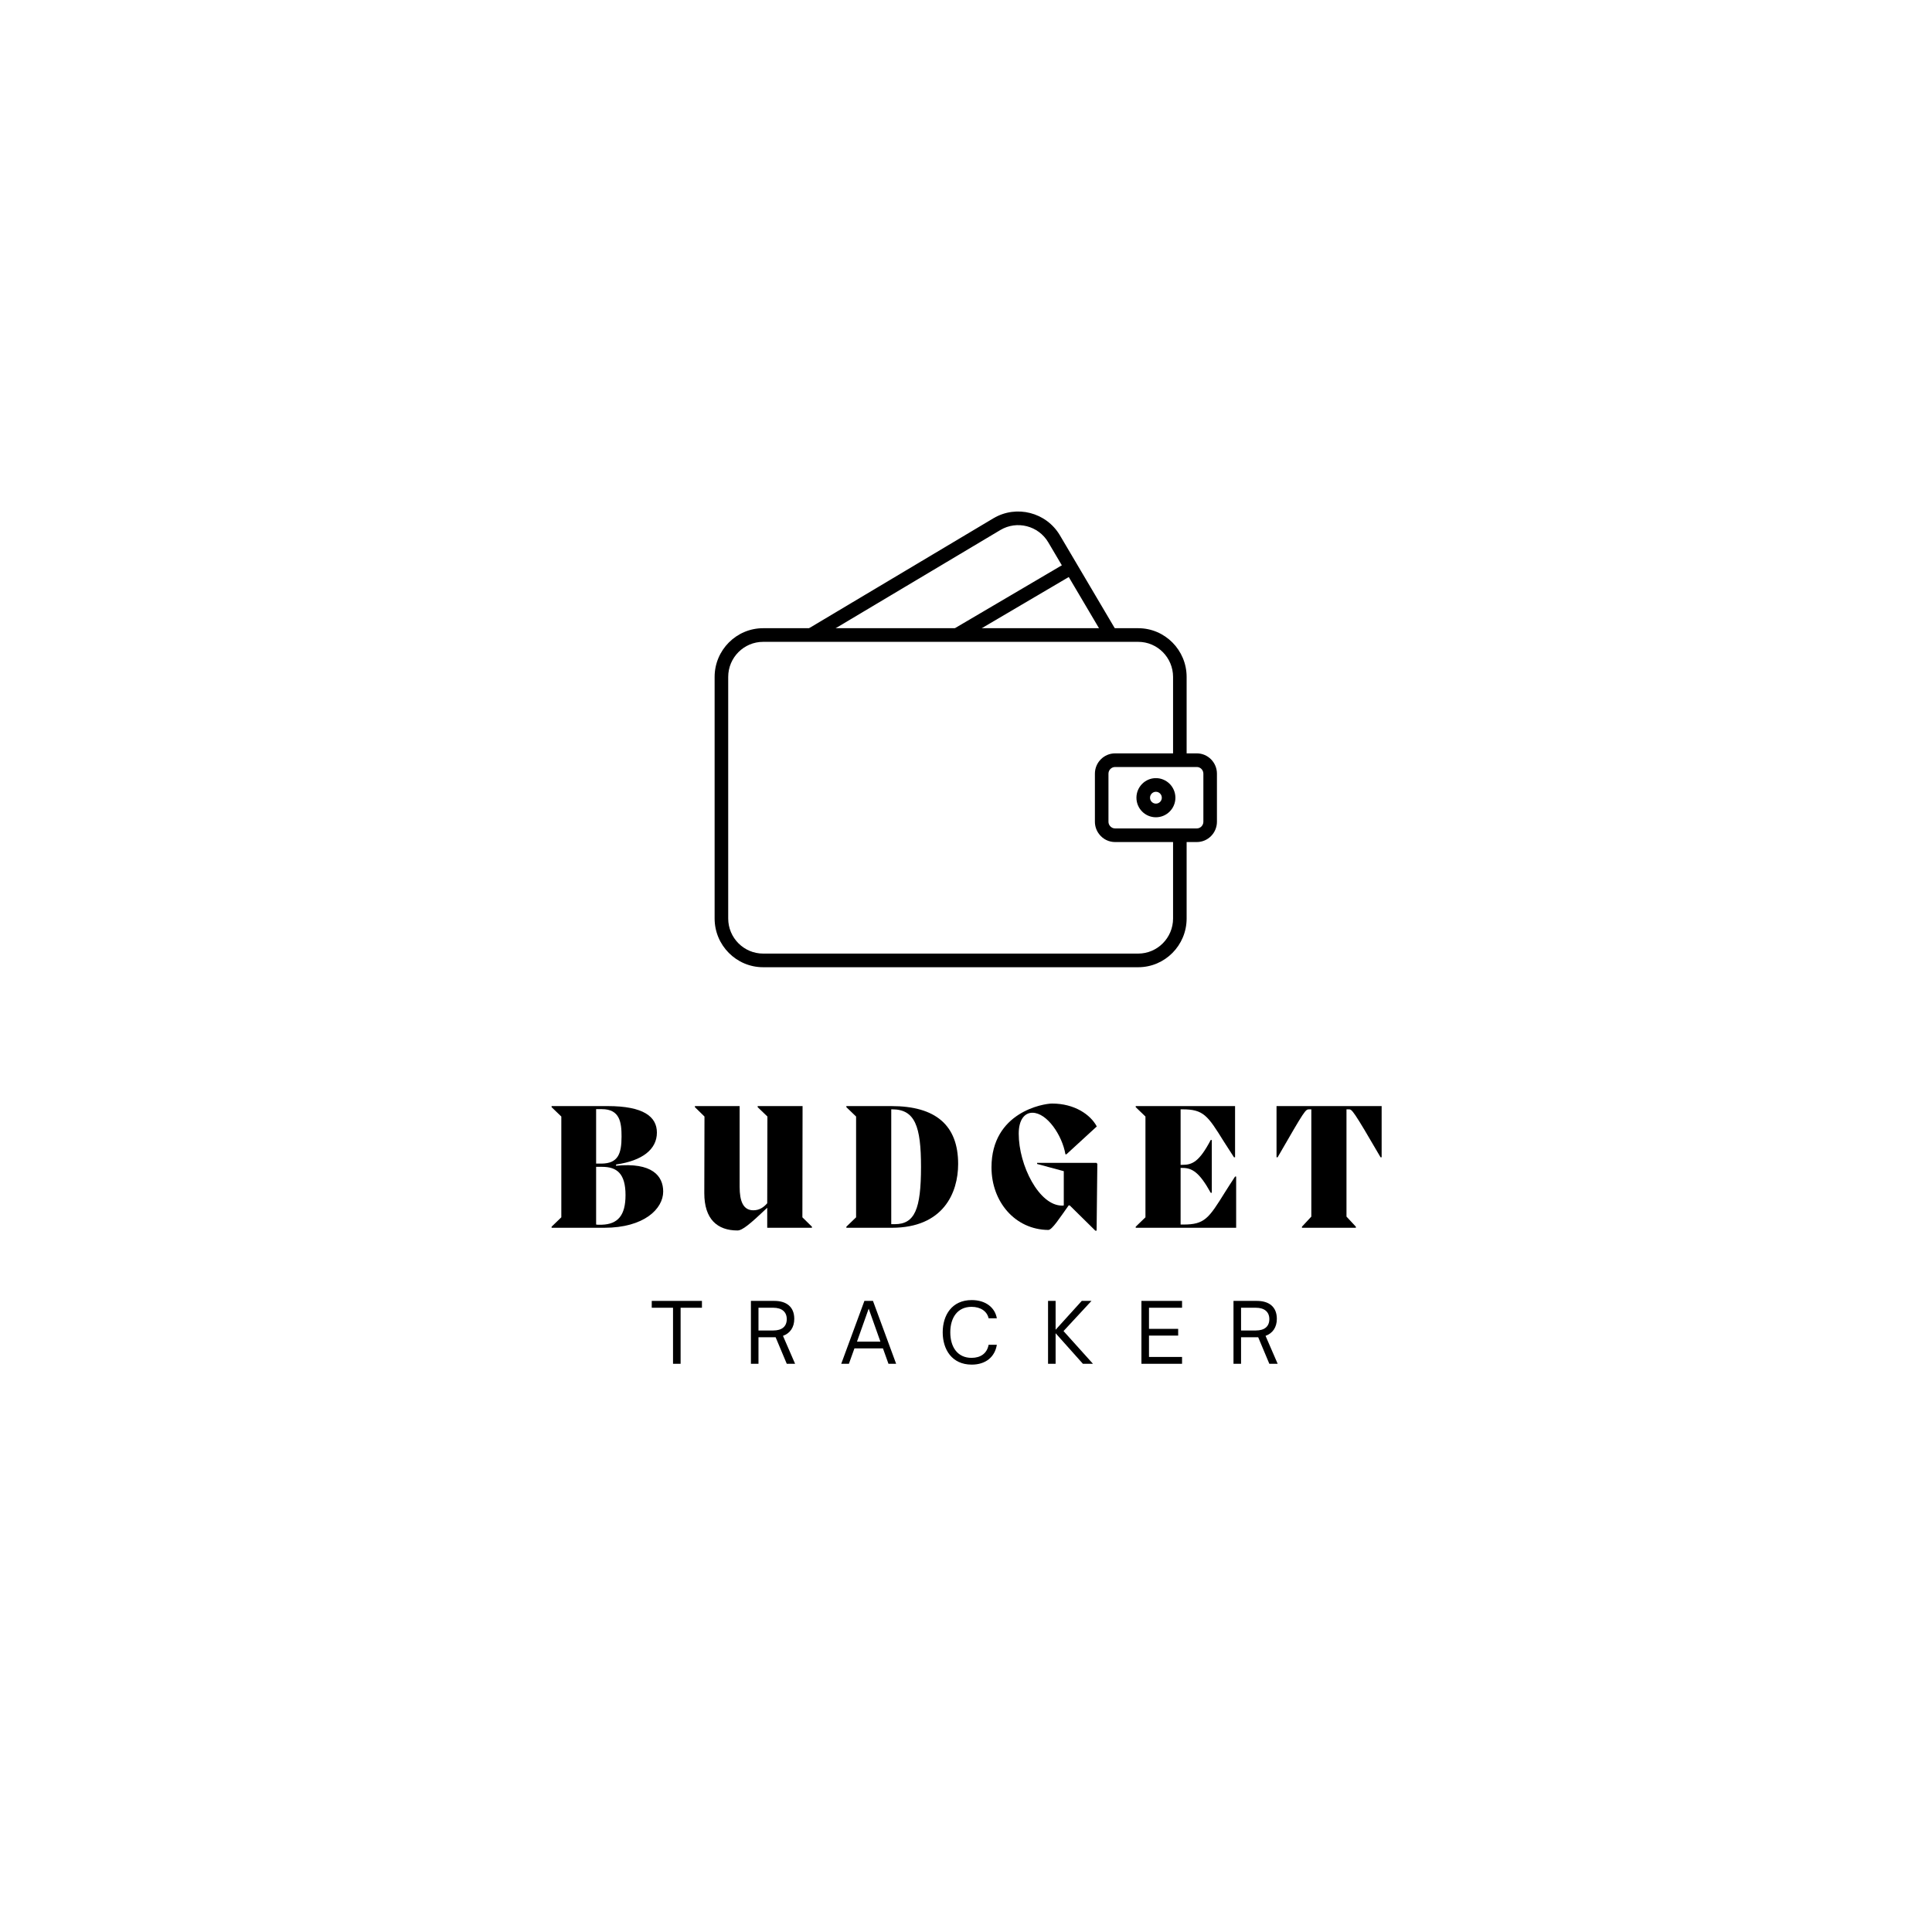 <svg xmlns="http://www.w3.org/2000/svg" xmlns:xlink="http://www.w3.org/1999/xlink" width="500" zoomAndPan="magnify" viewBox="0 0 375 375" height="500" preserveAspectRatio="xMidYMid meet" version="1.0"><defs><g/><clipPath id="fe55f03caa"><path d="M 138.707 121 L 231 121 L 231 187.848 L 138.707 187.848 Z M 138.707 121 " clip-rule="nonzero"/></clipPath><clipPath id="05ff546d73"><path d="M 212 146 L 236.207 146 L 236.207 164 L 212 164 Z M 212 146 " clip-rule="nonzero"/></clipPath></defs><g clip-path="url(#fe55f03caa)"><path fill="#000000" d="M 220.93 187.738 L 148.121 187.738 C 142.934 187.738 138.707 183.496 138.707 178.281 L 138.707 131.391 C 138.707 126.18 142.934 121.934 148.121 121.934 L 220.93 121.934 C 226.109 121.934 230.324 126.18 230.324 131.391 L 230.324 147.551 L 227.691 147.551 L 227.691 131.391 C 227.691 127.637 224.652 124.582 220.93 124.582 L 148.121 124.582 C 144.387 124.582 141.344 127.637 141.344 131.391 L 141.344 178.281 C 141.344 182.035 144.387 185.09 148.121 185.09 L 220.93 185.09 C 224.652 185.09 227.691 182.035 227.691 178.281 L 227.691 162.117 L 230.324 162.117 L 230.324 178.281 C 230.324 183.496 226.109 187.738 220.93 187.738 " fill-opacity="1" fill-rule="nonzero"/></g><g clip-path="url(#05ff546d73)"><path fill="#000000" d="M 216.441 148.875 C 215.73 148.875 215.152 149.461 215.152 150.172 L 215.152 159.496 C 215.152 159.785 215.246 160.062 215.426 160.289 C 215.68 160.621 216.039 160.797 216.441 160.797 L 232.297 160.797 C 233.004 160.797 233.574 160.211 233.574 159.496 L 233.574 150.172 C 233.574 149.461 233.004 148.875 232.297 148.875 Z M 232.297 163.441 L 216.441 163.441 C 215.227 163.441 214.098 162.891 213.352 161.918 C 212.816 161.238 212.52 160.375 212.52 159.496 L 212.52 150.172 C 212.52 148 214.277 146.227 216.441 146.227 L 232.297 146.227 C 234.453 146.227 236.207 148 236.207 150.172 L 236.207 159.496 C 236.207 161.676 234.453 163.441 232.297 163.441 " fill-opacity="1" fill-rule="nonzero"/></g><path fill="#000000" d="M 224.359 153.684 C 223.734 153.684 223.219 154.203 223.219 154.84 C 223.219 155.469 223.734 155.984 224.359 155.984 C 224.992 155.984 225.508 155.469 225.508 154.84 C 225.508 154.203 224.992 153.684 224.359 153.684 Z M 224.359 158.633 C 222.277 158.633 220.582 156.934 220.582 154.84 C 220.582 152.742 222.277 151.035 224.359 151.035 C 226.445 151.035 228.145 152.742 228.145 154.84 C 228.145 156.934 226.445 158.633 224.359 158.633 " fill-opacity="1" fill-rule="nonzero"/><path fill="#000000" d="M 158.074 124.398 L 156.727 122.121 L 192.836 100.59 C 197.305 97.949 203.086 99.438 205.73 103.91 L 216.758 122.586 L 214.496 123.934 L 203.465 105.262 C 201.562 102.039 197.391 100.969 194.18 102.871 L 158.074 124.398 " fill-opacity="1" fill-rule="nonzero"/><path fill="#000000" d="M 186.371 124.398 L 185.039 122.113 L 207.246 109.051 L 208.574 111.336 L 186.371 124.398 " fill-opacity="1" fill-rule="nonzero"/><g fill="#000000" fill-opacity="1"><g transform="translate(105.944, 238.311)"><g><path d="M 13.648 -12.285 C 18.793 -13.02 21.559 -15.258 21.559 -18.477 C 21.559 -21.559 18.969 -23.621 12.004 -23.621 L 1.121 -23.621 L 1.121 -23.41 L 3.008 -21.594 L 3.008 -2.031 L 1.121 -0.211 L 1.121 0 L 11.34 0 C 19.074 0 22.781 -3.676 22.781 -7.035 C 22.781 -10.078 20.613 -12.738 13.613 -12.039 Z M 10.883 -23.027 C 14.383 -23.027 14.699 -20.438 14.699 -17.707 C 14.699 -14.277 13.965 -12.492 10.812 -12.457 L 9.762 -12.457 L 9.762 -23.027 Z M 10.883 -0.594 C 10.113 -0.559 10.043 -0.594 9.762 -0.629 L 9.762 -11.828 L 10.918 -11.828 C 13.824 -11.828 15.469 -10.5 15.469 -6.336 C 15.469 -2.379 13.965 -0.699 10.883 -0.594 Z M 10.883 -0.594 "/></g></g></g><g fill="#000000" fill-opacity="1"><g transform="translate(134.184, 238.311)"><g><path d="M 21.594 -23.621 L 12.879 -23.621 L 12.879 -23.41 L 14.77 -21.594 L 14.734 -4.758 C 14.031 -3.953 13.191 -3.395 12.039 -3.395 C 10.078 -3.395 9.379 -5.145 9.379 -7.945 L 9.379 -23.621 L 0.699 -23.621 L 0.699 -23.41 L 2.555 -21.594 L 2.52 -6.719 C 2.52 -1.68 5.039 0.523 8.957 0.523 C 9.902 0.523 11.375 -0.699 14.734 -3.883 L 14.734 0 L 23.41 0 L 23.41 -0.211 L 21.559 -2.031 Z M 21.594 -23.621 "/></g></g></g><g fill="#000000" fill-opacity="1"><g transform="translate(163.159, 238.311)"><g><path d="M 9.867 -23.621 L 1.121 -23.621 L 1.121 -23.41 L 3.008 -21.594 L 3.008 -2.031 L 1.121 -0.211 L 1.121 0 L 9.938 0 C 19.945 0 22.816 -6.789 22.816 -12.387 C 22.816 -19.914 18.441 -23.621 9.867 -23.621 Z M 9.832 -0.699 L 9.832 -22.992 L 10.008 -22.992 C 14.453 -22.992 15.609 -19.668 15.609 -11.828 C 15.609 -3.57 14.383 -0.699 10.5 -0.699 Z M 9.832 -0.699 "/></g></g></g><g fill="#000000" fill-opacity="1"><g transform="translate(191.573, 238.311)"><g><path d="M 9.73 -12.598 L 9.73 -12.387 L 14.906 -10.988 L 14.906 -4.34 C 14.805 -4.305 14.699 -4.305 14.559 -4.305 C 10.113 -4.305 6.16 -12.109 6.16 -18.266 C 6.16 -20.996 7.312 -22.328 8.82 -22.328 C 11.652 -22.328 14.594 -17.953 15.223 -14.277 L 15.398 -14.242 L 21.312 -19.668 C 20.086 -21.977 16.973 -24.113 12.633 -24.113 C 10.988 -24.113 0.875 -22.465 0.875 -11.723 C 0.875 -5.074 5.426 0.352 11.898 0.422 C 12.633 0.422 14.102 -1.891 15.852 -4.34 L 16.062 -4.34 L 21.031 0.559 L 21.277 0.559 L 21.418 -12.422 L 21.242 -12.598 Z M 9.73 -12.598 "/></g></g></g><g fill="#000000" fill-opacity="1"><g transform="translate(219.323, 238.311)"><g><path d="M 20.402 -9.938 C 19.633 -8.785 19.004 -7.77 18.441 -6.895 C 15.293 -1.82 14.488 -0.629 10.395 -0.629 L 9.832 -0.629 L 9.832 -11.617 L 10.184 -11.617 C 12.074 -11.617 13.473 -10.777 15.68 -6.789 L 15.887 -6.789 L 15.887 -17.043 L 15.68 -17.043 C 13.438 -12.773 12.074 -12.215 10.184 -12.215 L 9.832 -12.215 L 9.832 -22.992 L 10.184 -22.992 C 14.277 -22.992 15.082 -21.801 18.23 -16.727 L 20.191 -13.684 L 20.402 -13.684 L 20.402 -23.621 L 1.121 -23.621 L 1.121 -23.41 L 3.008 -21.594 L 3.008 -2.031 L 1.121 -0.211 L 1.121 0 L 20.613 0 L 20.613 -9.938 Z M 20.402 -9.938 "/></g></g></g><g fill="#000000" fill-opacity="1"><g transform="translate(246.723, 238.311)"><g><path d="M 21.453 -23.621 L 1.051 -23.621 L 1.051 -13.684 L 1.262 -13.684 C 6.613 -22.957 6.648 -22.992 7.418 -22.992 L 7.805 -22.992 L 7.805 -2.168 L 5.984 -0.211 L 5.984 0 L 16.449 0 L 16.449 -0.211 L 14.629 -2.168 L 14.629 -22.992 L 15.082 -22.992 C 15.68 -22.992 15.852 -22.957 21.242 -13.684 L 21.453 -13.684 Z M 21.453 -23.621 "/></g></g></g><g fill="#000000" fill-opacity="1"><g transform="translate(126.281, 264.711)"><g><path d="M 5.824 0 L 5.824 -10.879 L 9.965 -10.879 L 9.965 -12.207 L 0.223 -12.207 L 0.223 -10.879 L 4.352 -10.879 L 4.352 0 Z M 5.824 0 "/></g></g></g><g fill="#000000" fill-opacity="1"><g transform="translate(144.487, 264.711)"><g><path d="M 7.488 -5.422 C 8.863 -5.918 9.68 -7.07 9.68 -8.719 C 9.68 -11.07 8.145 -12.207 5.809 -12.207 L 1.266 -12.207 L 1.266 0 L 2.734 0 L 2.734 -5.152 L 6.062 -5.152 L 8.223 0 L 9.84 0 Z M 2.734 -6.465 L 2.734 -10.879 L 5.613 -10.879 C 7.262 -10.879 8.223 -10.078 8.223 -8.672 C 8.223 -7.246 7.293 -6.465 5.613 -6.465 Z M 2.734 -6.465 "/></g></g></g><g fill="#000000" fill-opacity="1"><g transform="translate(163.06, 264.711)"><g><path d="M 1.711 0 L 2.785 -2.992 L 8.32 -2.992 L 9.391 0 L 10.879 0 L 6.383 -12.207 L 4.719 -12.207 L 0.223 0 Z M 5.551 -10.703 L 7.824 -4.305 L 3.281 -4.305 Z M 5.551 -10.703 "/></g></g></g><g fill="#000000" fill-opacity="1"><g transform="translate(182.178, 264.711)"><g><path d="M 6.43 0.16 C 9.152 0.16 10.926 -1.328 11.309 -3.695 L 9.711 -3.695 C 9.406 -2.016 8.16 -1.152 6.398 -1.152 C 3.68 -1.152 2.273 -3.246 2.273 -6.109 C 2.273 -8.957 3.68 -11.055 6.398 -11.055 C 8.16 -11.055 9.406 -10.191 9.711 -8.832 L 11.309 -8.832 C 10.941 -10.91 9.152 -12.367 6.43 -12.367 C 2.574 -12.367 0.801 -9.422 0.801 -6.109 C 0.801 -2.801 2.574 0.16 6.43 0.16 Z M 6.43 0.16 "/></g></g></g><g fill="#000000" fill-opacity="1"><g transform="translate(202.159, 264.711)"><g><path d="M 2.734 0 L 2.734 -5.934 L 8.031 0 L 9.984 0 L 4.27 -6.352 L 9.695 -12.207 L 7.809 -12.207 L 2.734 -6.605 L 2.734 -12.207 L 1.266 -12.207 L 1.266 0 Z M 2.734 0 "/></g></g></g><g fill="#000000" fill-opacity="1"><g transform="translate(220.284, 264.711)"><g><path d="M 9.152 0 L 9.152 -1.328 L 2.734 -1.328 L 2.734 -5.473 L 8.398 -5.473 L 8.398 -6.781 L 2.734 -6.781 L 2.734 -10.879 L 9.152 -10.879 L 9.152 -12.207 L 1.266 -12.207 L 1.266 0 Z M 9.152 0 "/></g></g></g><g fill="#000000" fill-opacity="1"><g transform="translate(238.154, 264.711)"><g><path d="M 7.488 -5.422 C 8.863 -5.918 9.68 -7.07 9.68 -8.719 C 9.68 -11.07 8.145 -12.207 5.809 -12.207 L 1.266 -12.207 L 1.266 0 L 2.734 0 L 2.734 -5.152 L 6.062 -5.152 L 8.223 0 L 9.84 0 Z M 2.734 -6.465 L 2.734 -10.879 L 5.613 -10.879 C 7.262 -10.879 8.223 -10.078 8.223 -8.672 C 8.223 -7.246 7.293 -6.465 5.613 -6.465 Z M 2.734 -6.465 "/></g></g></g></svg>